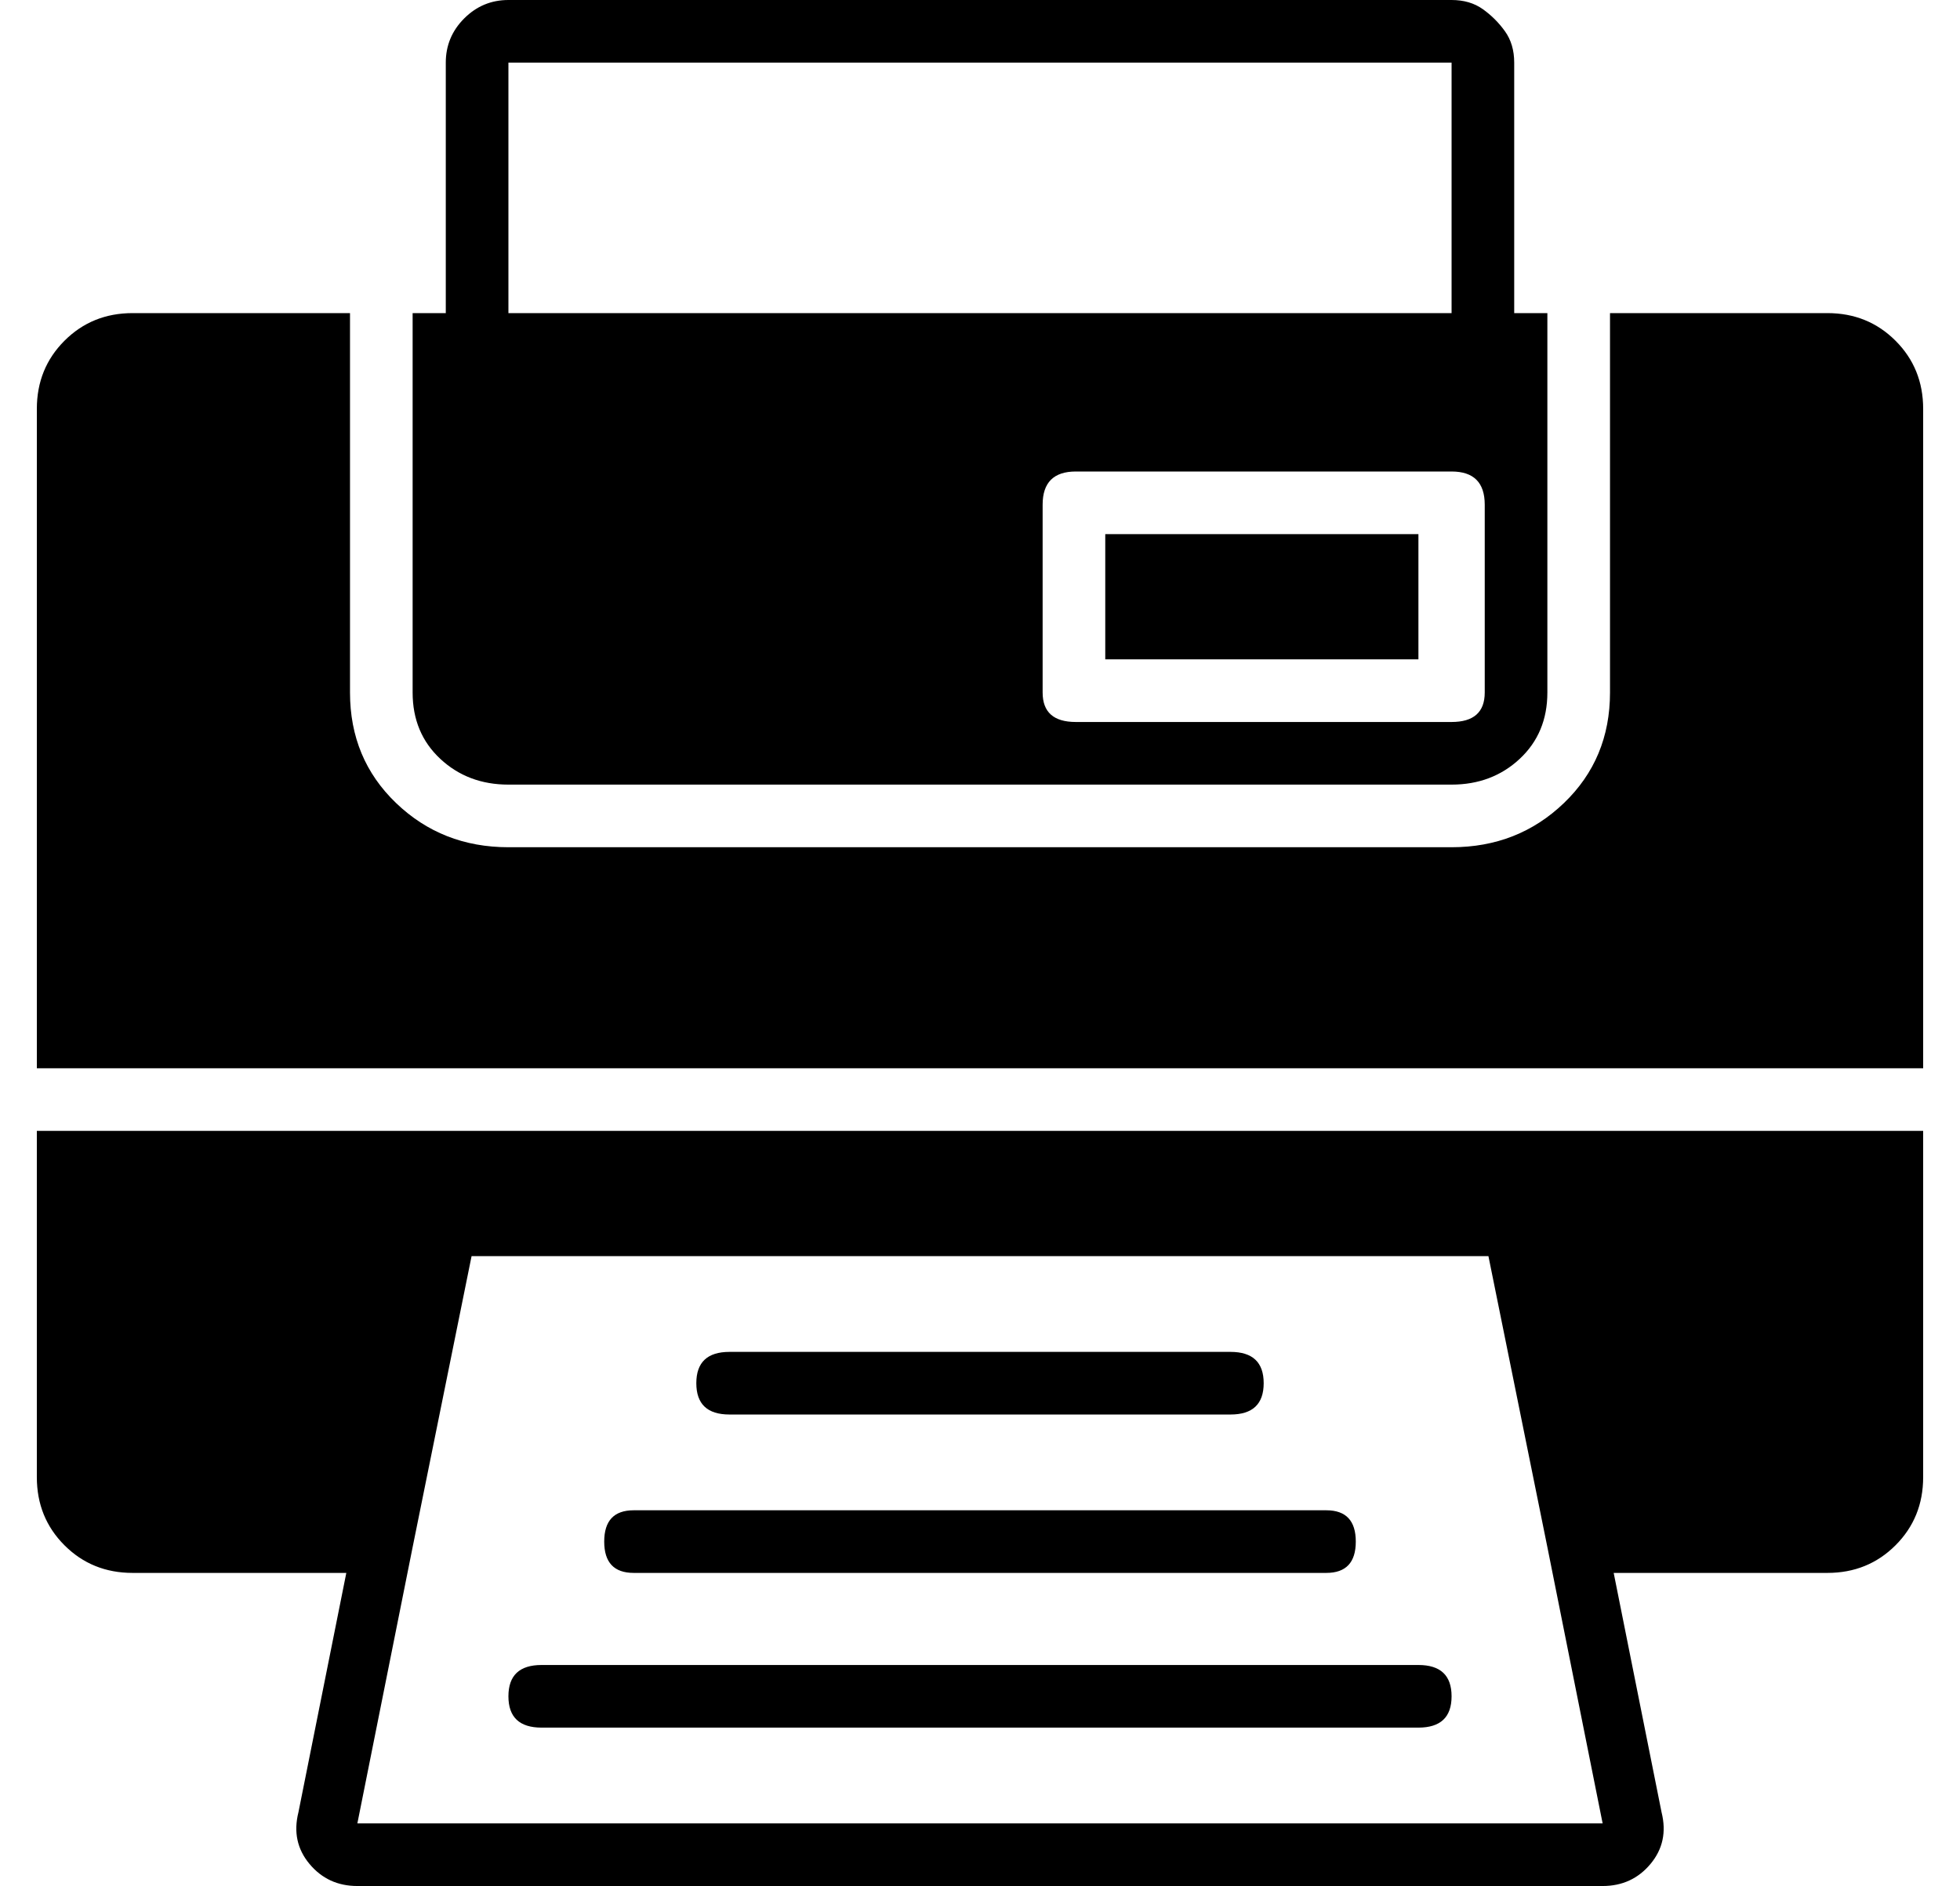 <?xml version="1.0" standalone="no"?>
<!DOCTYPE svg PUBLIC "-//W3C//DTD SVG 1.1//EN" "http://www.w3.org/Graphics/SVG/1.1/DTD/svg11.dtd" >
<svg xmlns="http://www.w3.org/2000/svg" xmlns:xlink="http://www.w3.org/1999/xlink" version="1.1" viewBox="-10 0 532 512">
  <g transform="matrix(1 0 0 -1 0 448)">
   <path fill="currentColor"
d="M324 81q9 0 9 -8.5t-9 -8.5h-136q-9 0 -9 8.5t9 8.5h136zM350 38q8 0 8 -8.5t-8 -8.5h-188q-8 0 -8 8.5t8 8.5h188zM375 -4q9 0 9 -8.5t-9 -8.5h-238q-9 0 -9 8.5t9 8.5h238zM0 141h512v-94q0 -11 -7.5 -18.5t-18.5 -7.5h-58l13 -65q2 -8 -3 -14t-13 -6h-338q-8 0 -13 6
t-3 14l13 65h-58q-11 0 -18.5 7.5t-7.5 18.5v94zM87 -47h338l-15 75l-16 79h-276l-16 -79zM486 363q11 0 18.5 -7.5t7.5 -18.5v-179h-512v179q0 11 7.5 18.5t18.5 7.5h59v-103q0 -18 12.5 -30t30.5 -12h256q18 0 30.5 12t12.5 30v103h59zM290 269v34h85v-34h-85zM401 363h9
v-103q0 -11 -7.5 -18t-18.5 -7h-256q-11 0 -18.5 7t-7.5 18v103h9v68q0 7 5 12t12 5h256q5 0 8.5 -2.5t6 -6t2.5 -8.5v-68zM128 431v-68h256v68h-256zM393 260v51q0 9 -9 9h-102q-9 0 -9 -9v-51q0 -8 9 -8h102q9 0 9 8z" />
  </g>

</svg>
